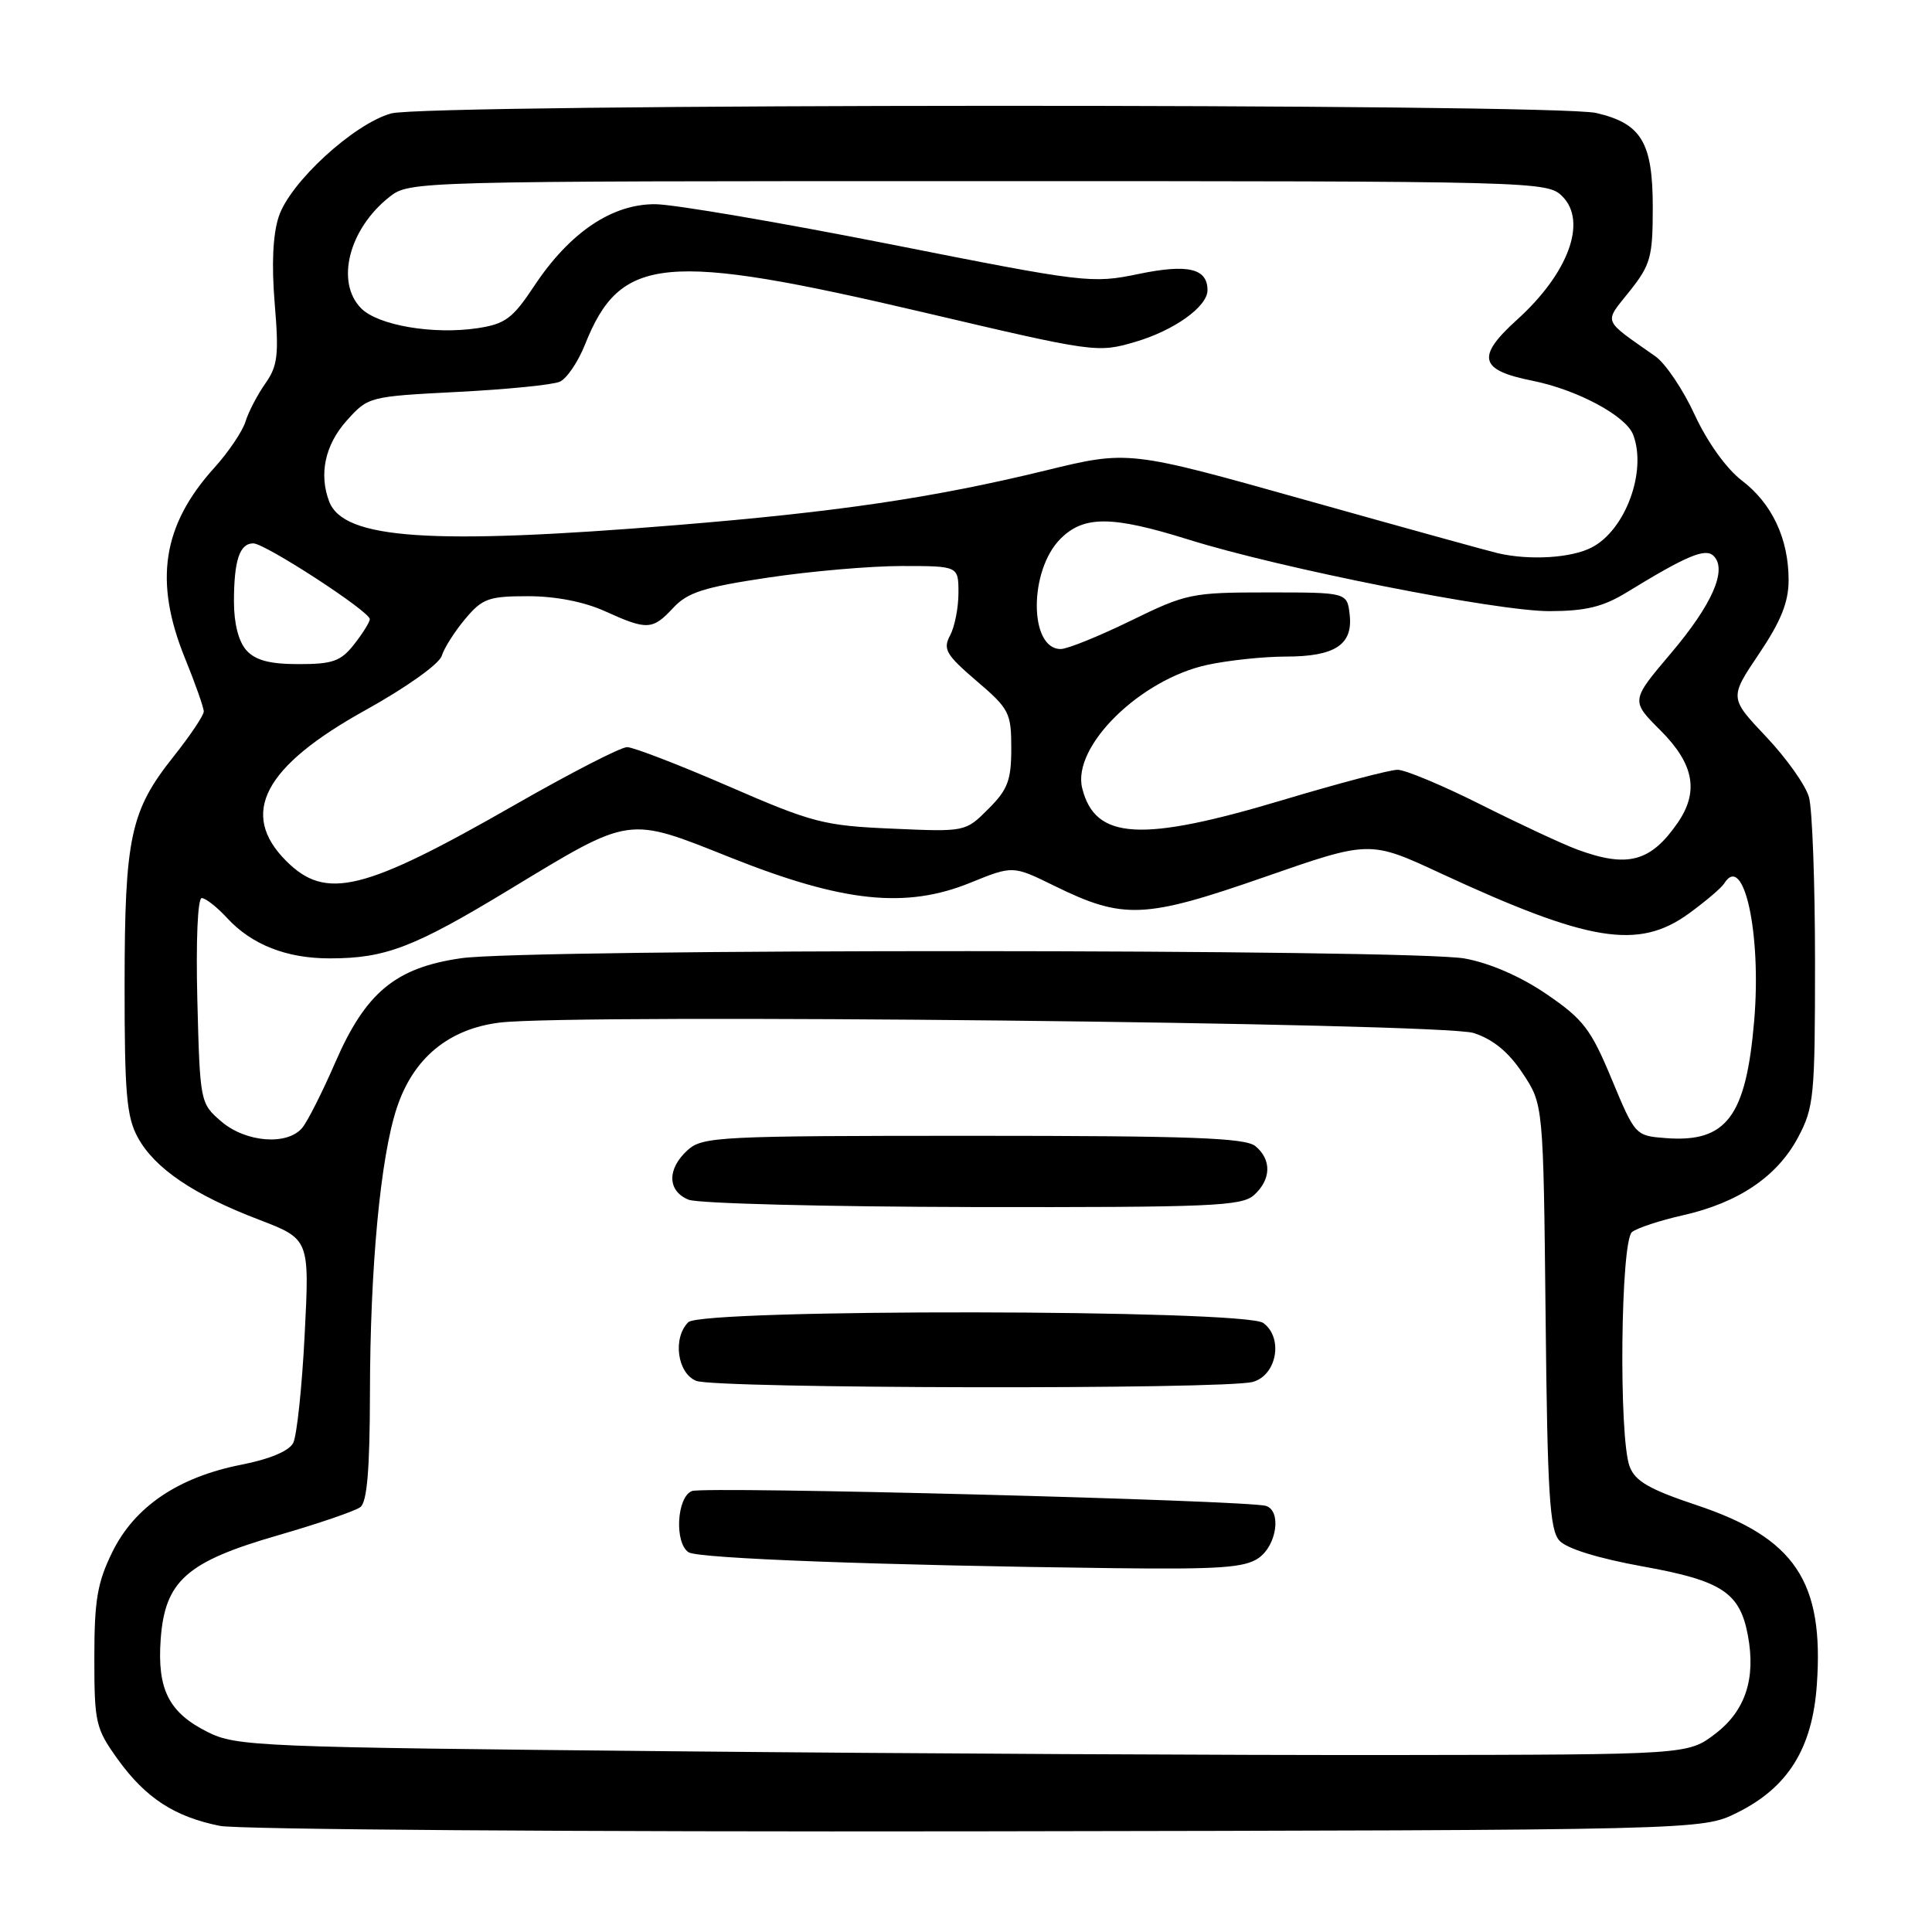 <?xml version="1.0" encoding="UTF-8" standalone="no"?>
<!DOCTYPE svg PUBLIC "-//W3C//DTD SVG 1.1//EN" "http://www.w3.org/Graphics/SVG/1.1/DTD/svg11.dtd" >
<svg xmlns="http://www.w3.org/2000/svg" xmlns:xlink="http://www.w3.org/1999/xlink" version="1.1" viewBox="0 0 256 256">
 <g >
 <path fill="currentColor"
d=" M 230.14 240.21 C 236.90 236.88 240.15 231.69 240.74 223.25 C 241.71 209.55 237.84 203.78 224.78 199.43 C 218.56 197.35 216.67 196.27 215.94 194.33 C 214.47 190.49 214.74 164.45 216.25 163.25 C 216.94 162.71 219.97 161.71 223.00 161.03 C 230.34 159.37 235.47 155.91 238.23 150.75 C 240.36 146.76 240.50 145.34 240.50 127.50 C 240.50 117.05 240.14 107.21 239.70 105.64 C 239.27 104.07 236.71 100.46 234.03 97.63 C 229.15 92.47 229.15 92.47 233.08 86.63 C 235.99 82.31 237.00 79.78 237.00 76.87 C 237.00 71.38 234.81 66.72 230.79 63.66 C 228.76 62.11 226.24 58.59 224.57 54.99 C 223.04 51.65 220.68 48.15 219.34 47.21 C 212.23 42.21 212.50 42.90 215.93 38.59 C 218.72 35.08 219.00 34.06 219.00 27.47 C 219.00 18.87 217.50 16.36 211.50 14.97 C 205.87 13.67 56.54 13.72 51.83 15.03 C 46.88 16.41 38.44 24.15 36.94 28.69 C 36.15 31.07 35.97 35.05 36.40 40.22 C 36.97 47.03 36.80 48.48 35.16 50.81 C 34.12 52.29 32.93 54.56 32.53 55.86 C 32.13 57.16 30.27 59.91 28.40 61.98 C 21.51 69.60 20.37 77.02 24.50 87.19 C 25.88 90.58 27.00 93.77 27.00 94.28 C 27.00 94.79 25.20 97.47 23.01 100.23 C 17.27 107.43 16.52 110.94 16.51 130.50 C 16.50 144.85 16.77 148.00 18.26 150.72 C 20.49 154.81 25.64 158.30 34.25 161.59 C 41.02 164.18 41.02 164.18 40.37 176.84 C 40.02 183.80 39.33 190.27 38.85 191.20 C 38.31 192.26 35.73 193.35 31.98 194.08 C 23.62 195.73 17.85 199.63 14.89 205.64 C 12.90 209.69 12.50 212.02 12.50 219.65 C 12.50 228.32 12.67 229.03 15.63 233.15 C 19.31 238.25 23.14 240.74 29.15 241.94 C 31.54 242.42 76.70 242.74 129.50 242.66 C 225.50 242.50 225.50 242.50 230.14 240.21 Z  M 89.00 232.05 C 34.10 231.52 31.32 231.41 27.51 229.50 C 22.37 226.93 20.82 223.86 21.29 217.23 C 21.85 209.48 24.70 206.94 36.82 203.44 C 42.15 201.90 47.06 200.22 47.75 199.70 C 48.64 199.02 49.00 194.74 49.02 184.63 C 49.04 167.95 50.41 153.34 52.58 146.80 C 54.75 140.22 59.43 136.34 66.20 135.50 C 75.98 134.29 191.10 135.52 195.27 136.88 C 197.85 137.72 199.90 139.40 201.77 142.23 C 204.50 146.35 204.50 146.35 204.80 174.40 C 205.04 197.95 205.34 202.72 206.63 204.14 C 207.59 205.20 211.77 206.49 217.67 207.56 C 228.14 209.44 230.54 211.01 231.60 216.68 C 232.68 222.43 231.27 226.69 227.29 229.73 C 223.66 232.50 223.66 232.50 185.08 232.55 C 163.86 232.58 120.62 232.36 89.00 232.05 Z  M 166.78 206.44 C 169.18 204.76 169.83 200.20 167.75 199.54 C 165.37 198.79 93.37 196.92 91.69 197.57 C 89.67 198.34 89.34 204.46 91.25 205.69 C 92.52 206.51 116.71 207.42 147.53 207.79 C 161.56 207.96 164.95 207.73 166.78 206.44 Z  M 166.00 183.11 C 169.19 182.23 170.08 177.26 167.39 175.30 C 164.92 173.49 93.00 173.40 91.20 175.20 C 89.11 177.29 89.74 181.96 92.25 182.97 C 94.85 184.01 162.26 184.14 166.00 183.11 Z  M 166.17 158.35 C 168.44 156.29 168.52 153.67 166.35 151.87 C 165.01 150.77 157.78 150.50 128.95 150.50 C 95.21 150.50 93.09 150.61 91.11 152.40 C 88.36 154.89 88.42 157.83 91.25 158.97 C 92.49 159.47 109.44 159.90 128.92 159.94 C 160.53 159.99 164.54 159.82 166.17 158.35 Z  M 29.31 148.59 C 26.53 146.20 26.50 146.05 26.15 132.59 C 25.95 124.69 26.19 119.00 26.73 119.00 C 27.24 119.00 28.74 120.18 30.08 121.63 C 33.35 125.18 37.97 127.00 43.72 126.99 C 51.07 126.99 54.85 125.54 67.47 117.89 C 83.75 108.03 83.00 108.13 96.90 113.67 C 111.73 119.57 120.04 120.44 128.57 116.97 C 134.21 114.68 134.21 114.68 139.69 117.37 C 148.85 121.87 151.63 121.75 167.50 116.23 C 181.50 111.35 181.50 111.35 190.92 115.73 C 210.56 124.83 217.08 125.89 223.75 121.07 C 225.98 119.45 228.10 117.65 228.46 117.07 C 231.05 112.87 233.42 123.68 232.44 135.24 C 231.36 147.95 228.78 151.40 220.80 150.81 C 216.69 150.50 216.68 150.49 213.56 143.00 C 210.81 136.38 209.80 135.06 204.97 131.76 C 201.56 129.42 197.47 127.63 194.11 127.01 C 187.27 125.73 69.92 125.69 61.10 126.97 C 52.41 128.22 48.45 131.50 44.42 140.79 C 42.72 144.70 40.76 148.59 40.05 149.44 C 38.08 151.82 32.55 151.38 29.31 148.59 Z  M 37.92 114.08 C 31.66 107.81 34.95 101.56 48.44 94.09 C 53.81 91.11 58.18 88.00 58.53 86.91 C 58.86 85.85 60.27 83.64 61.66 81.99 C 63.92 79.30 64.76 79.00 69.98 79.00 C 73.62 79.00 77.40 79.74 80.14 80.98 C 85.76 83.53 86.46 83.49 89.21 80.54 C 91.10 78.50 93.28 77.80 101.74 76.54 C 107.38 75.69 115.36 75.00 119.49 75.00 C 127.00 75.00 127.00 75.00 127.00 78.57 C 127.00 80.53 126.50 83.06 125.89 84.20 C 124.92 86.02 125.35 86.76 129.39 90.22 C 133.73 93.92 134.00 94.45 134.00 99.15 C 134.00 103.39 133.54 104.62 130.96 107.19 C 127.92 110.23 127.92 110.23 118.21 109.80 C 109.16 109.41 107.69 109.03 96.55 104.19 C 89.98 101.34 83.92 99.00 83.09 99.00 C 82.25 99.00 75.57 102.44 68.23 106.64 C 48.16 118.13 43.19 119.35 37.92 114.08 Z  M 209.00 112.57 C 207.07 111.86 201.35 109.19 196.27 106.64 C 191.19 104.09 186.21 102.00 185.19 102.00 C 184.17 102.00 177.34 103.80 170.00 106.00 C 151.19 111.64 145.11 111.29 143.40 104.45 C 142.01 98.93 151.07 90.01 160.01 88.09 C 162.81 87.49 167.47 87.00 170.36 87.00 C 176.89 87.00 179.29 85.43 178.84 81.45 C 178.50 78.50 178.50 78.50 168.00 78.50 C 157.90 78.50 157.21 78.64 149.83 82.25 C 145.61 84.31 141.43 86.00 140.55 86.00 C 136.34 86.00 136.32 75.59 140.52 71.39 C 143.61 68.30 147.33 68.32 157.50 71.50 C 169.69 75.32 198.36 81.00 205.32 80.98 C 210.10 80.97 212.40 80.41 215.50 78.52 C 223.55 73.59 225.98 72.58 227.07 73.67 C 228.90 75.50 226.87 80.12 221.39 86.58 C 216.08 92.85 216.08 92.85 220.04 96.80 C 224.47 101.24 225.15 104.89 222.30 109.03 C 218.72 114.21 215.66 115.03 209.00 112.57 Z  M 32.65 86.17 C 31.62 85.03 31.00 82.62 31.00 79.75 C 31.00 74.26 31.75 72.00 33.56 72.00 C 35.13 72.00 49.00 81.02 49.00 82.04 C 49.00 82.42 48.07 83.92 46.93 85.37 C 45.16 87.62 44.09 88.00 39.58 88.00 C 35.74 88.00 33.86 87.50 32.65 86.17 Z  M 198.50 73.31 C 197.40 73.06 185.93 69.89 173.01 66.26 C 149.53 59.66 149.53 59.66 138.51 62.35 C 123.68 65.96 110.98 67.84 89.50 69.59 C 57.04 72.24 45.54 71.45 43.62 66.46 C 42.24 62.84 43.07 58.96 45.90 55.78 C 48.79 52.55 48.86 52.54 60.65 51.93 C 67.17 51.60 73.25 50.99 74.17 50.58 C 75.09 50.18 76.59 47.97 77.51 45.67 C 82.21 33.85 87.95 33.31 122.43 41.40 C 145.06 46.72 145.42 46.77 150.43 45.30 C 155.58 43.79 160.00 40.63 160.00 38.45 C 160.00 35.56 157.39 34.95 150.88 36.30 C 144.66 37.59 143.84 37.49 118.00 32.37 C 103.42 29.49 89.43 27.10 86.90 27.06 C 81.14 26.98 75.47 30.80 70.76 37.93 C 67.92 42.21 66.95 42.93 63.25 43.49 C 57.42 44.36 50.12 43.12 47.87 40.87 C 44.42 37.42 46.22 30.33 51.61 26.09 C 54.25 24.01 54.72 24.00 129.63 24.00 C 203.86 24.00 205.03 24.03 207.02 26.02 C 210.35 29.35 207.83 36.21 201.00 42.38 C 195.58 47.28 196.02 49.05 203.01 50.44 C 208.97 51.63 215.44 55.09 216.40 57.60 C 218.25 62.43 215.39 70.23 210.91 72.54 C 208.22 73.94 202.74 74.28 198.50 73.31 Z "/>
</g>
</svg>